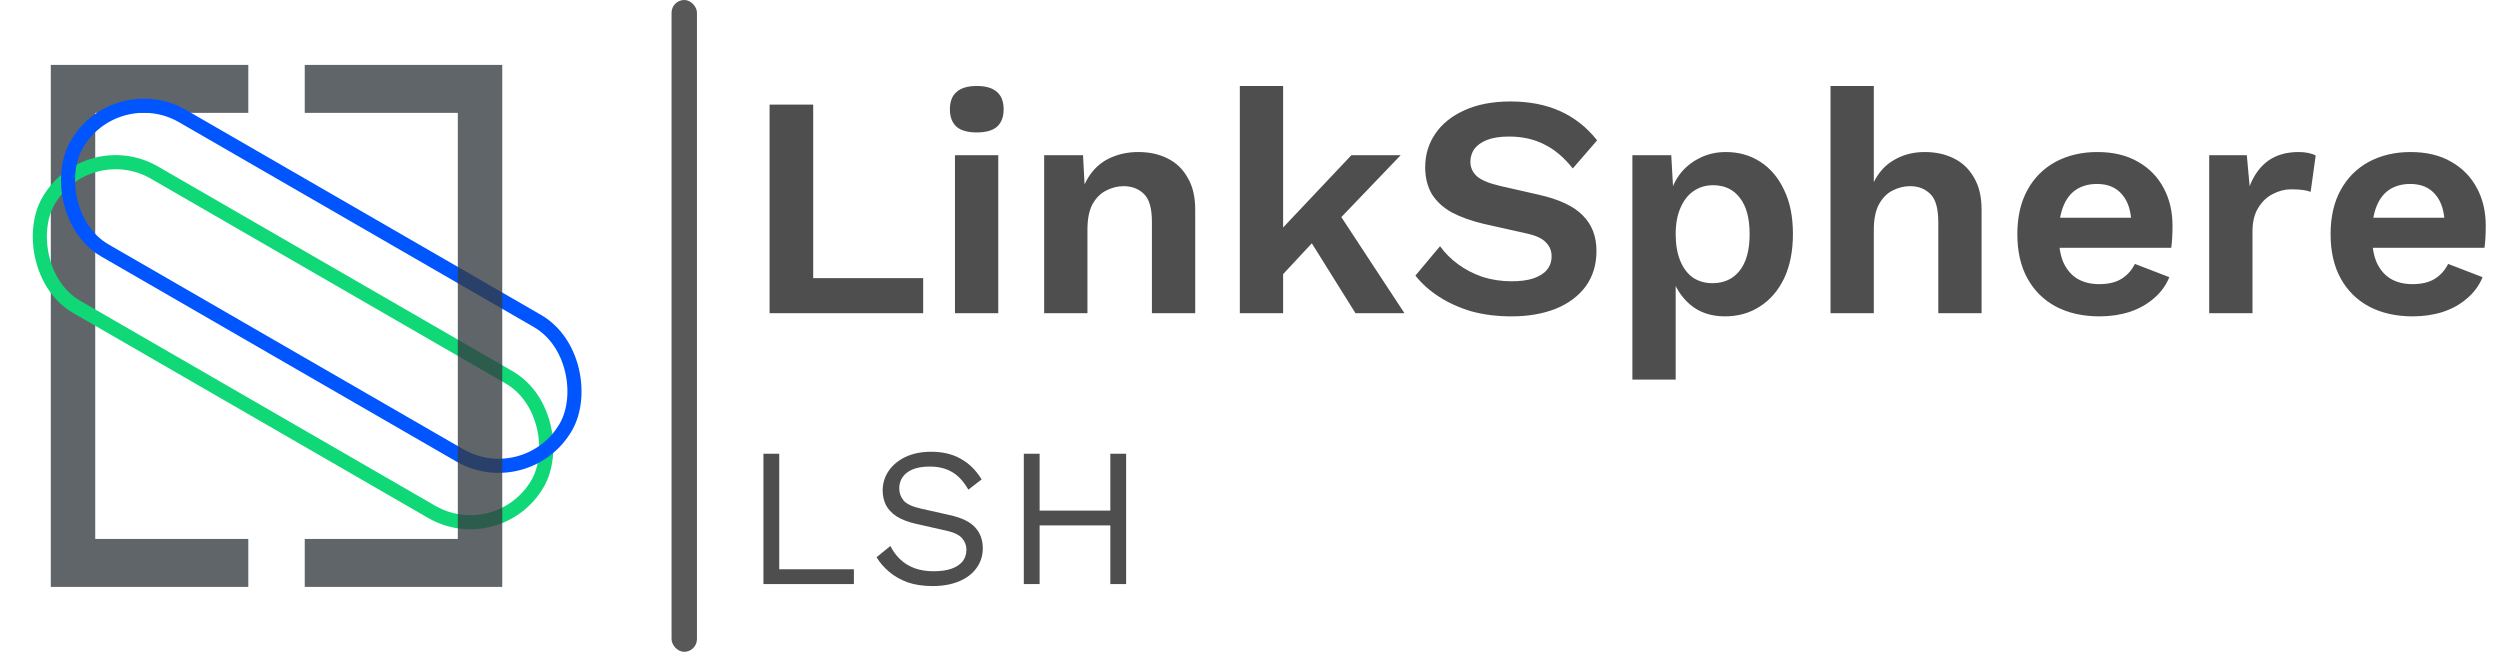 <svg width="886" height="231" viewBox="0 0 886 231" fill="none" xmlns="http://www.w3.org/2000/svg">
<path d="M18 208H88V191H33.75V119V40H88V23H18V208Z" fill="#343A40" fill-opacity="0.78"/>
<rect x="30.915" y="47.415" width="200.2" height="55" rx="27.5" transform="rotate(30 30.915 47.415)" stroke="#10D876" stroke-width="5"/>
<rect x="40.915" y="27.415" width="200.2" height="55" rx="27.5" transform="rotate(30 40.915 27.415)" stroke="#0055FF" stroke-width="5"/>
<path d="M178 23H108V40H162.25V112V191H108V208H178V23Z" fill="#343A40" fill-opacity="0.78"/>
<path d="M288.197 98.568H327.173V111H272.741V37.08H288.197V98.568ZM346.167 46.936C342.956 46.936 340.567 46.264 338.999 44.92C337.431 43.501 336.647 41.448 336.647 38.76C336.647 35.997 337.431 33.944 338.999 32.6C340.567 31.181 342.956 30.472 346.167 30.472C349.378 30.472 351.767 31.181 353.335 32.6C354.903 33.944 355.687 35.997 355.687 38.76C355.687 41.448 354.903 43.501 353.335 44.92C351.767 46.264 349.378 46.936 346.167 46.936ZM353.783 55V111H338.439V55H353.783ZM370.048 111V55H383.824L384.72 71.8L382.816 70.008C383.712 66.349 385.131 63.325 387.072 60.936C389.014 58.547 391.366 56.792 394.128 55.672C396.966 54.477 400.064 53.88 403.424 53.88C407.307 53.88 410.742 54.627 413.728 56.12C416.79 57.613 419.179 59.891 420.896 62.952C422.688 65.939 423.584 69.709 423.584 74.264V111H408.24V78.632C408.24 73.853 407.307 70.568 405.44 68.776C403.574 66.909 401.147 65.976 398.16 65.976C396.07 65.976 394.016 66.499 392 67.544C390.059 68.515 388.454 70.12 387.184 72.36C385.99 74.6 385.392 77.587 385.392 81.32V111H370.048ZM496.4 55L470.528 81.992L467.504 83.448L450.704 101.48L450.48 85.128L478.928 55H496.4ZM454.736 30.472V111H439.392V30.472H454.736ZM472.656 72.808L497.744 111H480.384L462.128 81.768L472.656 72.808ZM535.327 35.96C542.047 35.96 547.946 37.117 553.023 39.432C558.1 41.747 562.431 45.181 566.015 49.736L557.391 59.704C554.33 55.821 550.97 52.984 547.311 51.192C543.727 49.325 539.546 48.392 534.767 48.392C531.631 48.392 529.018 48.803 526.927 49.624C524.911 50.445 523.418 51.528 522.447 52.872C521.551 54.216 521.103 55.709 521.103 57.352C521.103 59.368 521.887 61.085 523.455 62.504C525.023 63.848 527.711 64.968 531.519 65.864L545.295 69C552.612 70.643 557.839 73.107 560.975 76.392C564.186 79.603 565.791 83.784 565.791 88.936C565.791 93.789 564.522 97.971 561.983 101.48C559.444 104.915 555.898 107.565 551.343 109.432C546.788 111.224 541.562 112.12 535.663 112.12C530.511 112.12 525.77 111.523 521.439 110.328C517.183 109.059 513.375 107.341 510.015 105.176C506.655 103.011 503.855 100.509 501.615 97.672L510.351 87.256C512.068 89.645 514.196 91.773 516.735 93.64C519.274 95.507 522.148 97 525.359 98.12C528.644 99.165 532.079 99.688 535.663 99.688C538.724 99.688 541.3 99.352 543.391 98.68C545.556 97.933 547.162 96.925 548.207 95.656C549.327 94.312 549.887 92.707 549.887 90.84C549.887 88.899 549.215 87.256 547.871 85.912C546.602 84.493 544.212 83.411 540.703 82.664L525.695 79.304C521.364 78.259 517.631 76.915 514.495 75.272C511.434 73.555 509.082 71.389 507.439 68.776C505.871 66.088 505.087 62.915 505.087 59.256C505.087 54.851 506.282 50.893 508.671 47.384C511.06 43.875 514.495 41.112 518.975 39.096C523.53 37.005 528.98 35.96 535.327 35.96ZM578.517 134.52V55H592.293L593.301 72.808L591.397 70.792C592.069 67.507 593.301 64.595 595.093 62.056C596.96 59.517 599.312 57.539 602.149 56.12C604.986 54.627 608.16 53.88 611.669 53.88C616.224 53.88 620.293 55.037 623.877 57.352C627.461 59.667 630.261 62.989 632.277 67.32C634.368 71.576 635.413 76.765 635.413 82.888C635.413 89.011 634.368 94.275 632.277 98.68C630.186 103.011 627.312 106.333 623.653 108.648C620.069 110.963 615.962 112.12 611.333 112.12C606.405 112.12 602.298 110.739 599.013 107.976C595.802 105.213 593.6 101.741 592.405 97.56L593.861 95.208V134.52H578.517ZM606.853 100.36C610.96 100.36 614.17 98.904 616.485 95.992C618.874 93.005 620.069 88.675 620.069 83C620.069 77.325 618.912 73.032 616.597 70.12C614.357 67.133 611.184 65.64 607.077 65.64C604.464 65.64 602.149 66.349 600.133 67.768C598.192 69.112 596.661 71.091 595.541 73.704C594.421 76.243 593.861 79.341 593.861 83C593.861 86.584 594.384 89.683 595.429 92.296C596.474 94.909 597.968 96.925 599.909 98.344C601.925 99.688 604.24 100.36 606.853 100.36ZM648.736 111V30.472H664.08V64.52C665.872 60.936 668.336 58.285 671.472 56.568C674.608 54.776 678.155 53.88 682.112 53.88C685.995 53.88 689.429 54.627 692.416 56.12C695.477 57.613 697.867 59.891 699.584 62.952C701.376 65.939 702.272 69.709 702.272 74.264V111H686.928V78.744C686.928 73.891 685.995 70.568 684.128 68.776C682.261 66.909 679.872 65.976 676.96 65.976C674.795 65.976 672.704 66.499 670.688 67.544C668.747 68.515 667.141 70.157 665.872 72.472C664.677 74.712 664.08 77.699 664.08 81.432V111H648.736ZM744.064 112.12C738.165 112.12 733.013 110.963 728.608 108.648C724.277 106.333 720.917 103.011 718.528 98.68C716.138 94.349 714.944 89.123 714.944 83C714.944 76.877 716.138 71.651 718.528 67.32C720.917 62.989 724.24 59.667 728.496 57.352C732.826 55.037 737.754 53.88 743.28 53.88C748.954 53.88 753.77 55.037 757.728 57.352C761.685 59.592 764.709 62.691 766.8 66.648C768.89 70.531 769.936 74.973 769.936 79.976C769.936 81.469 769.898 82.888 769.824 84.232C769.749 85.576 769.637 86.771 769.488 87.816H724.8V77.176H762.768L755.376 79.864C755.376 75.16 754.293 71.539 752.128 69C750.037 66.461 747.05 65.192 743.168 65.192C740.33 65.192 737.866 65.864 735.776 67.208C733.76 68.552 732.229 70.568 731.184 73.256C730.138 75.869 729.616 79.192 729.616 83.224C729.616 87.181 730.176 90.467 731.296 93.08C732.49 95.619 734.133 97.523 736.224 98.792C738.389 100.061 740.965 100.696 743.952 100.696C747.237 100.696 749.888 100.061 751.904 98.792C753.92 97.523 755.488 95.768 756.608 93.528L768.816 98.232C767.621 101.144 765.792 103.645 763.328 105.736C760.938 107.827 758.064 109.432 754.704 110.552C751.418 111.597 747.872 112.12 744.064 112.12ZM782.939 111V55H796.267L797.275 65.976C798.768 62.093 800.934 59.107 803.771 57.016C806.683 54.925 810.304 53.88 814.635 53.88C815.904 53.88 817.062 53.992 818.107 54.216C819.152 54.44 820.011 54.739 820.683 55.112L818.891 67.992C818.144 67.693 817.211 67.469 816.091 67.32C815.046 67.171 813.664 67.096 811.947 67.096C809.707 67.096 807.542 67.656 805.451 68.776C803.36 69.821 801.643 71.464 800.299 73.704C798.955 75.869 798.283 78.632 798.283 81.992V111H782.939ZM855.079 112.12C849.181 112.12 844.029 110.963 839.623 108.648C835.293 106.333 831.933 103.011 829.543 98.68C827.154 94.349 825.959 89.123 825.959 83C825.959 76.877 827.154 71.651 829.543 67.32C831.933 62.989 835.255 59.667 839.511 57.352C843.842 55.037 848.77 53.88 854.295 53.88C859.97 53.88 864.786 55.037 868.743 57.352C872.701 59.592 875.725 62.691 877.815 66.648C879.906 70.531 880.951 74.973 880.951 79.976C880.951 81.469 880.914 82.888 880.839 84.232C880.765 85.576 880.653 86.771 880.503 87.816H835.815V77.176H873.783L866.391 79.864C866.391 75.16 865.309 71.539 863.143 69C861.053 66.461 858.066 65.192 854.183 65.192C851.346 65.192 848.882 65.864 846.791 67.208C844.775 68.552 843.245 70.568 842.199 73.256C841.154 75.869 840.631 79.192 840.631 83.224C840.631 87.181 841.191 90.467 842.311 93.08C843.506 95.619 845.149 97.523 847.239 98.792C849.405 100.061 851.981 100.696 854.967 100.696C858.253 100.696 860.903 100.061 862.919 98.792C864.935 97.523 866.503 95.768 867.623 93.528L879.831 98.232C878.637 101.144 876.807 103.645 874.343 105.736C871.954 107.827 869.079 109.432 865.719 110.552C862.434 111.597 858.887 112.12 855.079 112.12Z" fill="#4E4E4E"/>
<path d="M276.16 201.75H302.62V207H270.56V160.8H276.16V201.75ZM330.036 160.1C334.096 160.1 337.596 160.94 340.536 162.62C343.476 164.253 345.926 166.68 347.886 169.9L343.196 173.54C341.469 170.553 339.509 168.453 337.316 167.24C335.169 165.98 332.556 165.35 329.476 165.35C327.003 165.35 324.949 165.7 323.316 166.4C321.729 167.1 320.563 168.033 319.816 169.2C319.069 170.32 318.696 171.603 318.696 173.05C318.696 174.683 319.209 176.13 320.236 177.39C321.263 178.603 323.316 179.56 326.396 180.26L336.406 182.5C340.839 183.48 343.919 184.973 345.646 186.98C347.419 188.94 348.306 191.39 348.306 194.33C348.306 196.943 347.559 199.277 346.066 201.33C344.619 203.337 342.566 204.9 339.906 206.02C337.246 207.14 334.119 207.7 330.526 207.7C327.166 207.7 324.203 207.257 321.636 206.37C319.116 205.437 316.946 204.2 315.126 202.66C313.306 201.12 311.813 199.393 310.646 197.48L315.546 193.49C316.433 195.263 317.576 196.827 318.976 198.18C320.376 199.533 322.056 200.583 324.016 201.33C326.023 202.077 328.309 202.45 330.876 202.45C333.256 202.45 335.309 202.17 337.036 201.61C338.809 201.003 340.163 200.14 341.096 199.02C342.029 197.853 342.496 196.453 342.496 194.82C342.496 193.327 342.006 191.997 341.026 190.83C340.046 189.617 338.203 188.707 335.496 188.1L324.646 185.65C321.799 184.997 319.489 184.11 317.716 182.99C315.989 181.823 314.729 180.47 313.936 178.93C313.189 177.343 312.816 175.64 312.816 173.82C312.816 171.347 313.493 169.083 314.846 167.03C316.246 164.93 318.229 163.25 320.796 161.99C323.409 160.73 326.489 160.1 330.036 160.1ZM399.1 160.8V207H393.5V160.8H399.1ZM368.44 160.8V207H362.84V160.8H368.44ZM396.09 180.96V186.21H365.78V180.96H396.09Z" fill="#4E4E4E"/>
<rect x="238" width="9" height="231" rx="4.5" fill="#585858"/>
</svg>
